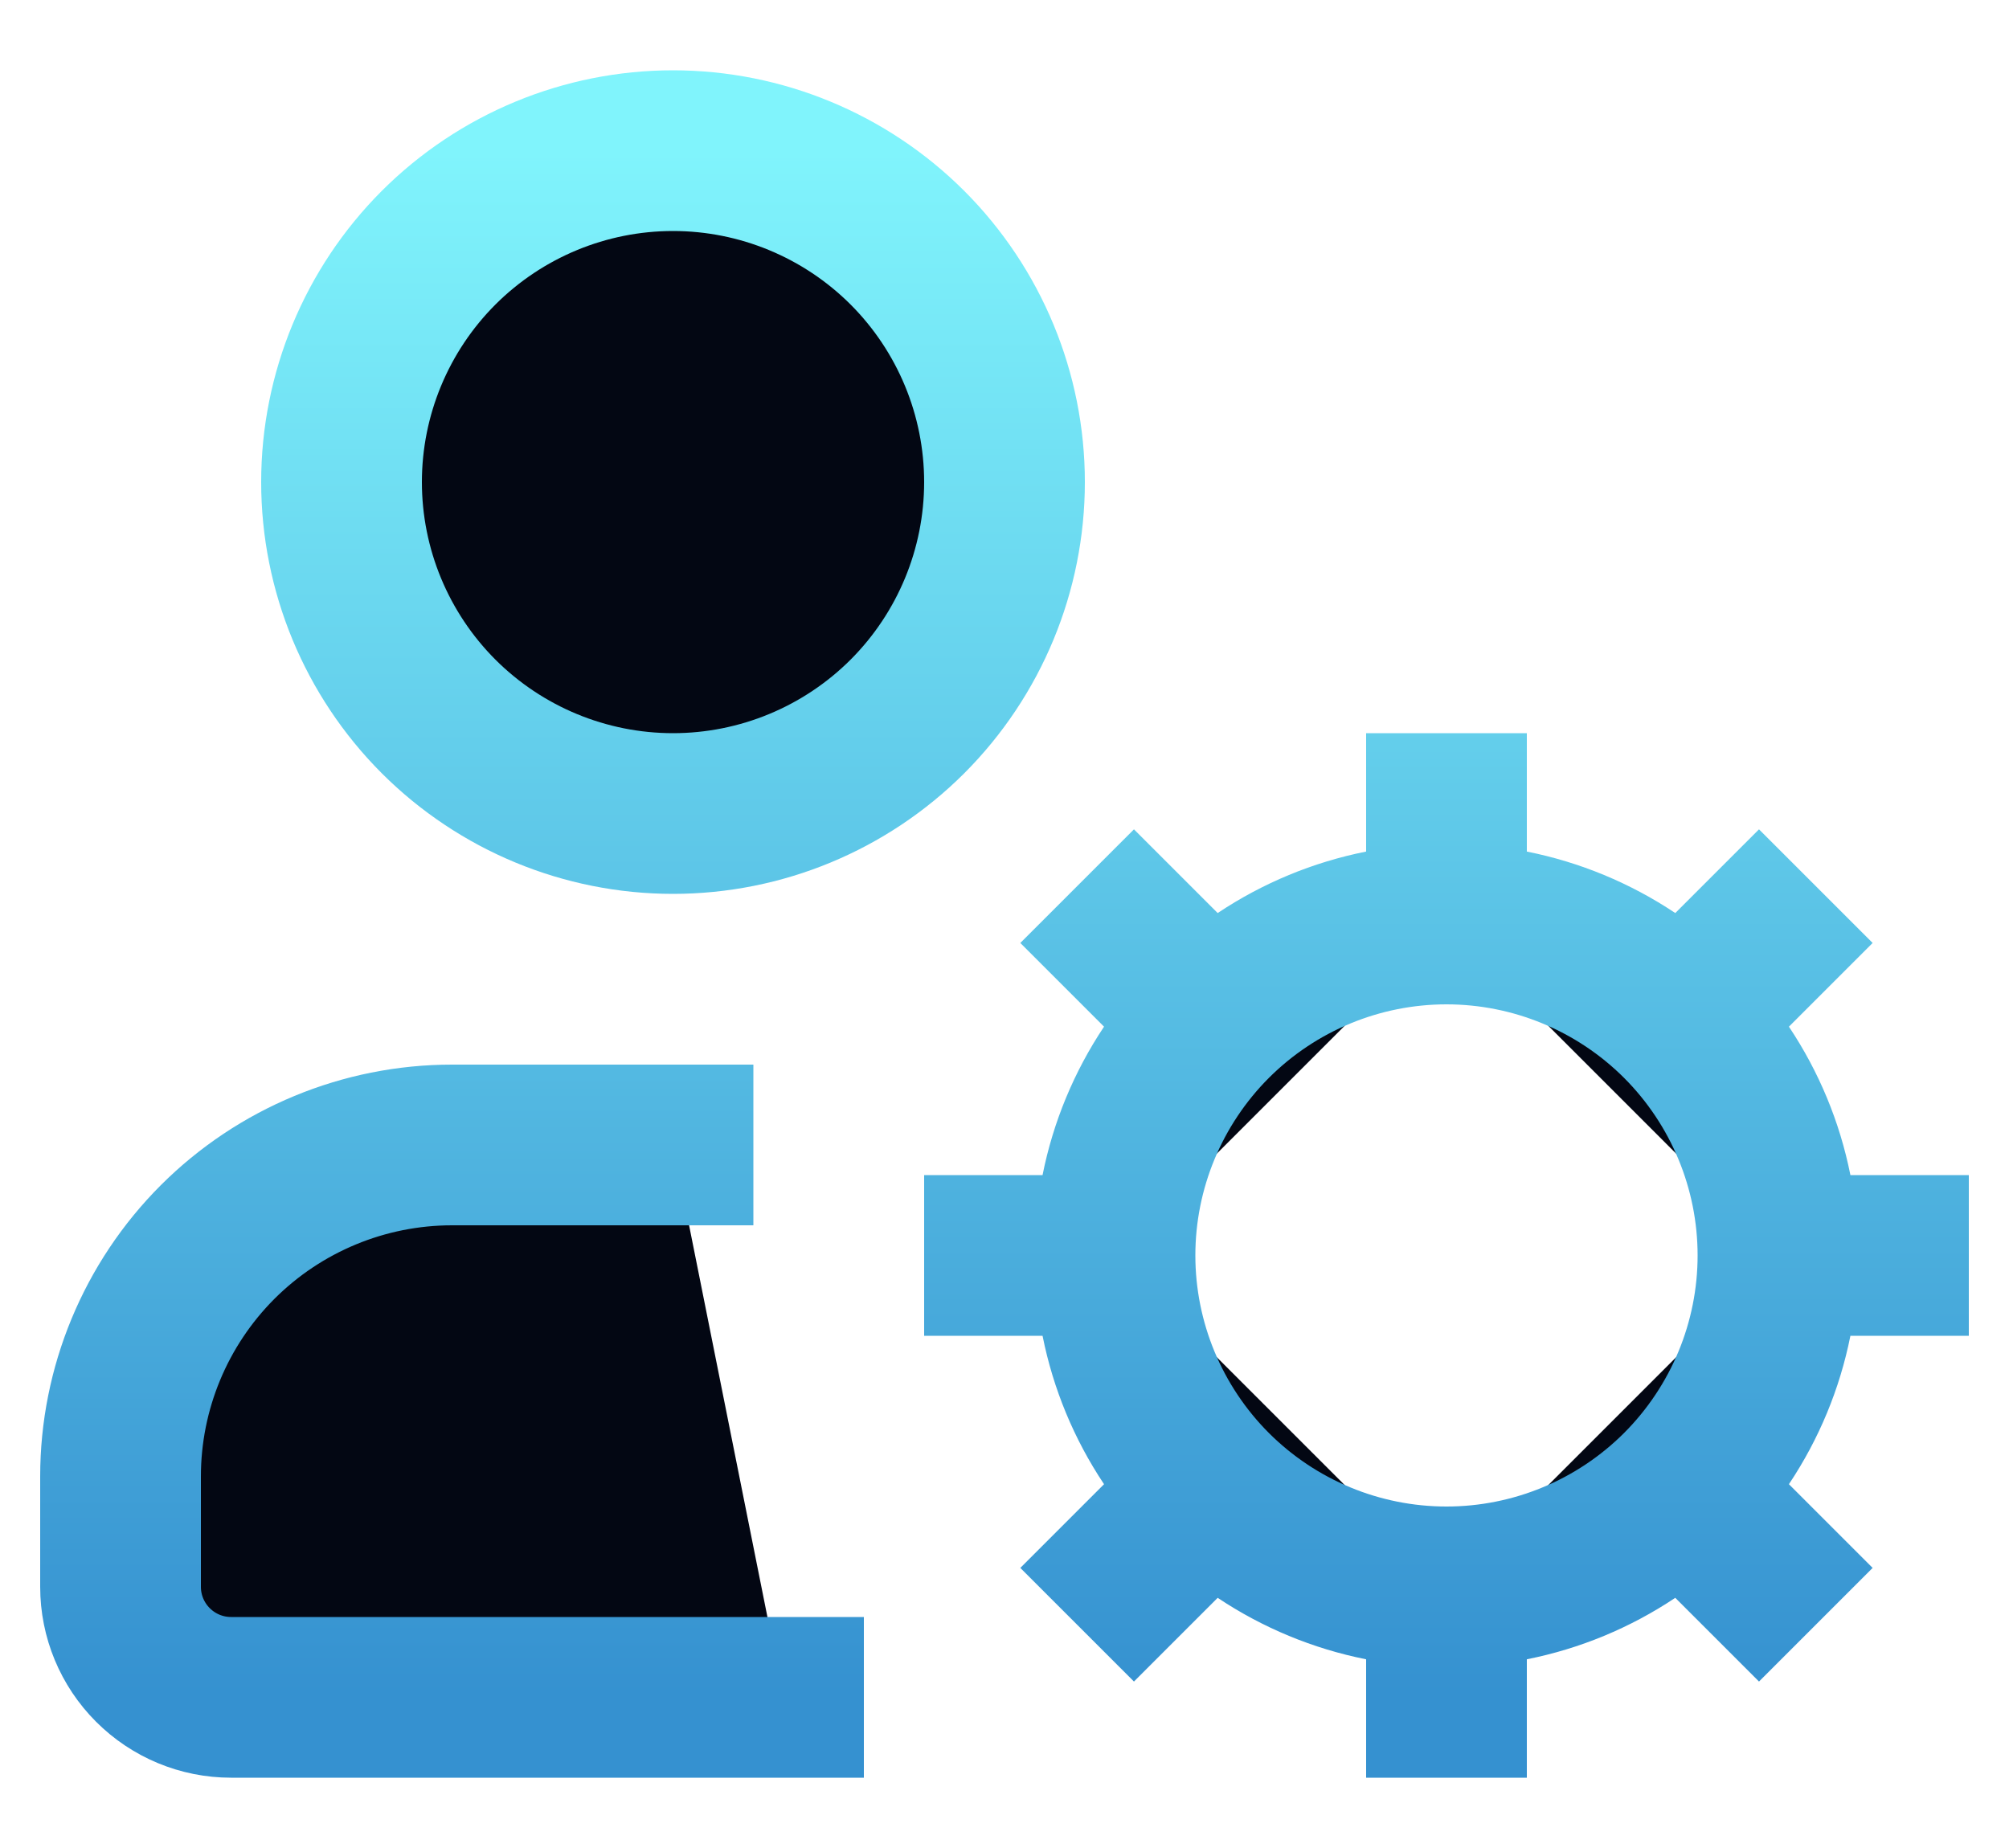 <svg width="25" height="23" viewBox="0 0 25 23" fill="none" xmlns="http://www.w3.org/2000/svg">
<path d="M9.75 21.125H2.875C2.51 21.125 2.161 20.98 1.903 20.722C1.645 20.464 1.5 20.115 1.5 19.75V18.375C1.5 17.281 1.935 16.232 2.708 15.458C3.482 14.685 4.531 14.25 5.625 14.25H8.375M22.125 15.625C22.125 16.719 21.69 17.768 20.917 18.542C20.143 19.315 19.094 19.75 18 19.75M22.125 15.625C22.125 14.531 21.69 13.482 20.917 12.708C20.143 11.935 19.094 11.5 18 11.5M22.125 15.625H23.5ZM18 19.75C16.906 19.75 15.857 19.315 15.083 18.542C14.31 17.768 13.875 16.719 13.875 15.625M18 19.75V21.125ZM13.875 15.625C13.875 14.531 14.31 13.482 15.083 12.708C15.857 11.935 16.906 11.5 18 11.5M13.875 15.625H12.5ZM18 11.5V10.125ZM15.083 12.708L14.111 11.736ZM21.889 19.514L20.917 18.542ZM15.083 18.542L14.111 19.514ZM21.889 11.736L20.917 12.708ZM12.5 6C12.5 7.094 12.065 8.143 11.292 8.917C10.518 9.69 9.469 10.125 8.375 10.125C7.281 10.125 6.232 9.69 5.458 8.917C4.685 8.143 4.25 7.094 4.25 6C4.25 4.906 4.685 3.857 5.458 3.083C6.232 2.31 7.281 1.875 8.375 1.875C9.469 1.875 10.518 2.31 11.292 3.083C12.065 3.857 12.5 4.906 12.5 6Z" fill="#030713"/>
<path d="M9.75 21.125H2.875C2.51 21.125 2.161 20.98 1.903 20.722C1.645 20.464 1.5 20.115 1.5 19.75V18.375C1.5 17.281 1.935 16.232 2.708 15.458C3.482 14.685 4.531 14.25 5.625 14.25H8.375M22.125 15.625C22.125 16.719 21.69 17.768 20.917 18.542M22.125 15.625C22.125 14.531 21.69 13.482 20.917 12.708M22.125 15.625H23.5M20.917 18.542C20.143 19.315 19.094 19.75 18 19.75M20.917 18.542L21.889 19.514M18 19.75C16.906 19.75 15.857 19.315 15.083 18.542M18 19.75V21.125M20.917 12.708C20.143 11.935 19.094 11.5 18 11.5M20.917 12.708L21.889 11.736M18 11.5C16.906 11.5 15.857 11.935 15.083 12.708M18 11.5V10.125M15.083 18.542C14.31 17.768 13.875 16.719 13.875 15.625M15.083 18.542L14.111 19.514M13.875 15.625C13.875 14.531 14.31 13.482 15.083 12.708M13.875 15.625H12.5M15.083 12.708L14.111 11.736M12.5 6C12.5 7.094 12.065 8.143 11.292 8.917C10.518 9.69 9.469 10.125 8.375 10.125C7.281 10.125 6.232 9.69 5.458 8.917C4.685 8.143 4.25 7.094 4.25 6C4.25 4.906 4.685 3.857 5.458 3.083C6.232 2.31 7.281 1.875 8.375 1.875C9.469 1.875 10.518 2.31 11.292 3.083C12.065 3.857 12.5 4.906 12.5 6Z" stroke="url(#paint0_linear_85_32)" stroke-width="2" stroke-linecap="square" stroke-linejoin="round"/>
<defs>
<linearGradient id="paint0_linear_85_32" x1="12.5" y1="1.875" x2="12.5" y2="21.125" gradientUnits="userSpaceOnUse">
<stop stop-color="#80F4FC"/>
<stop offset="1" stop-color="#3591D0"/>
</linearGradient>
</defs>
</svg>
